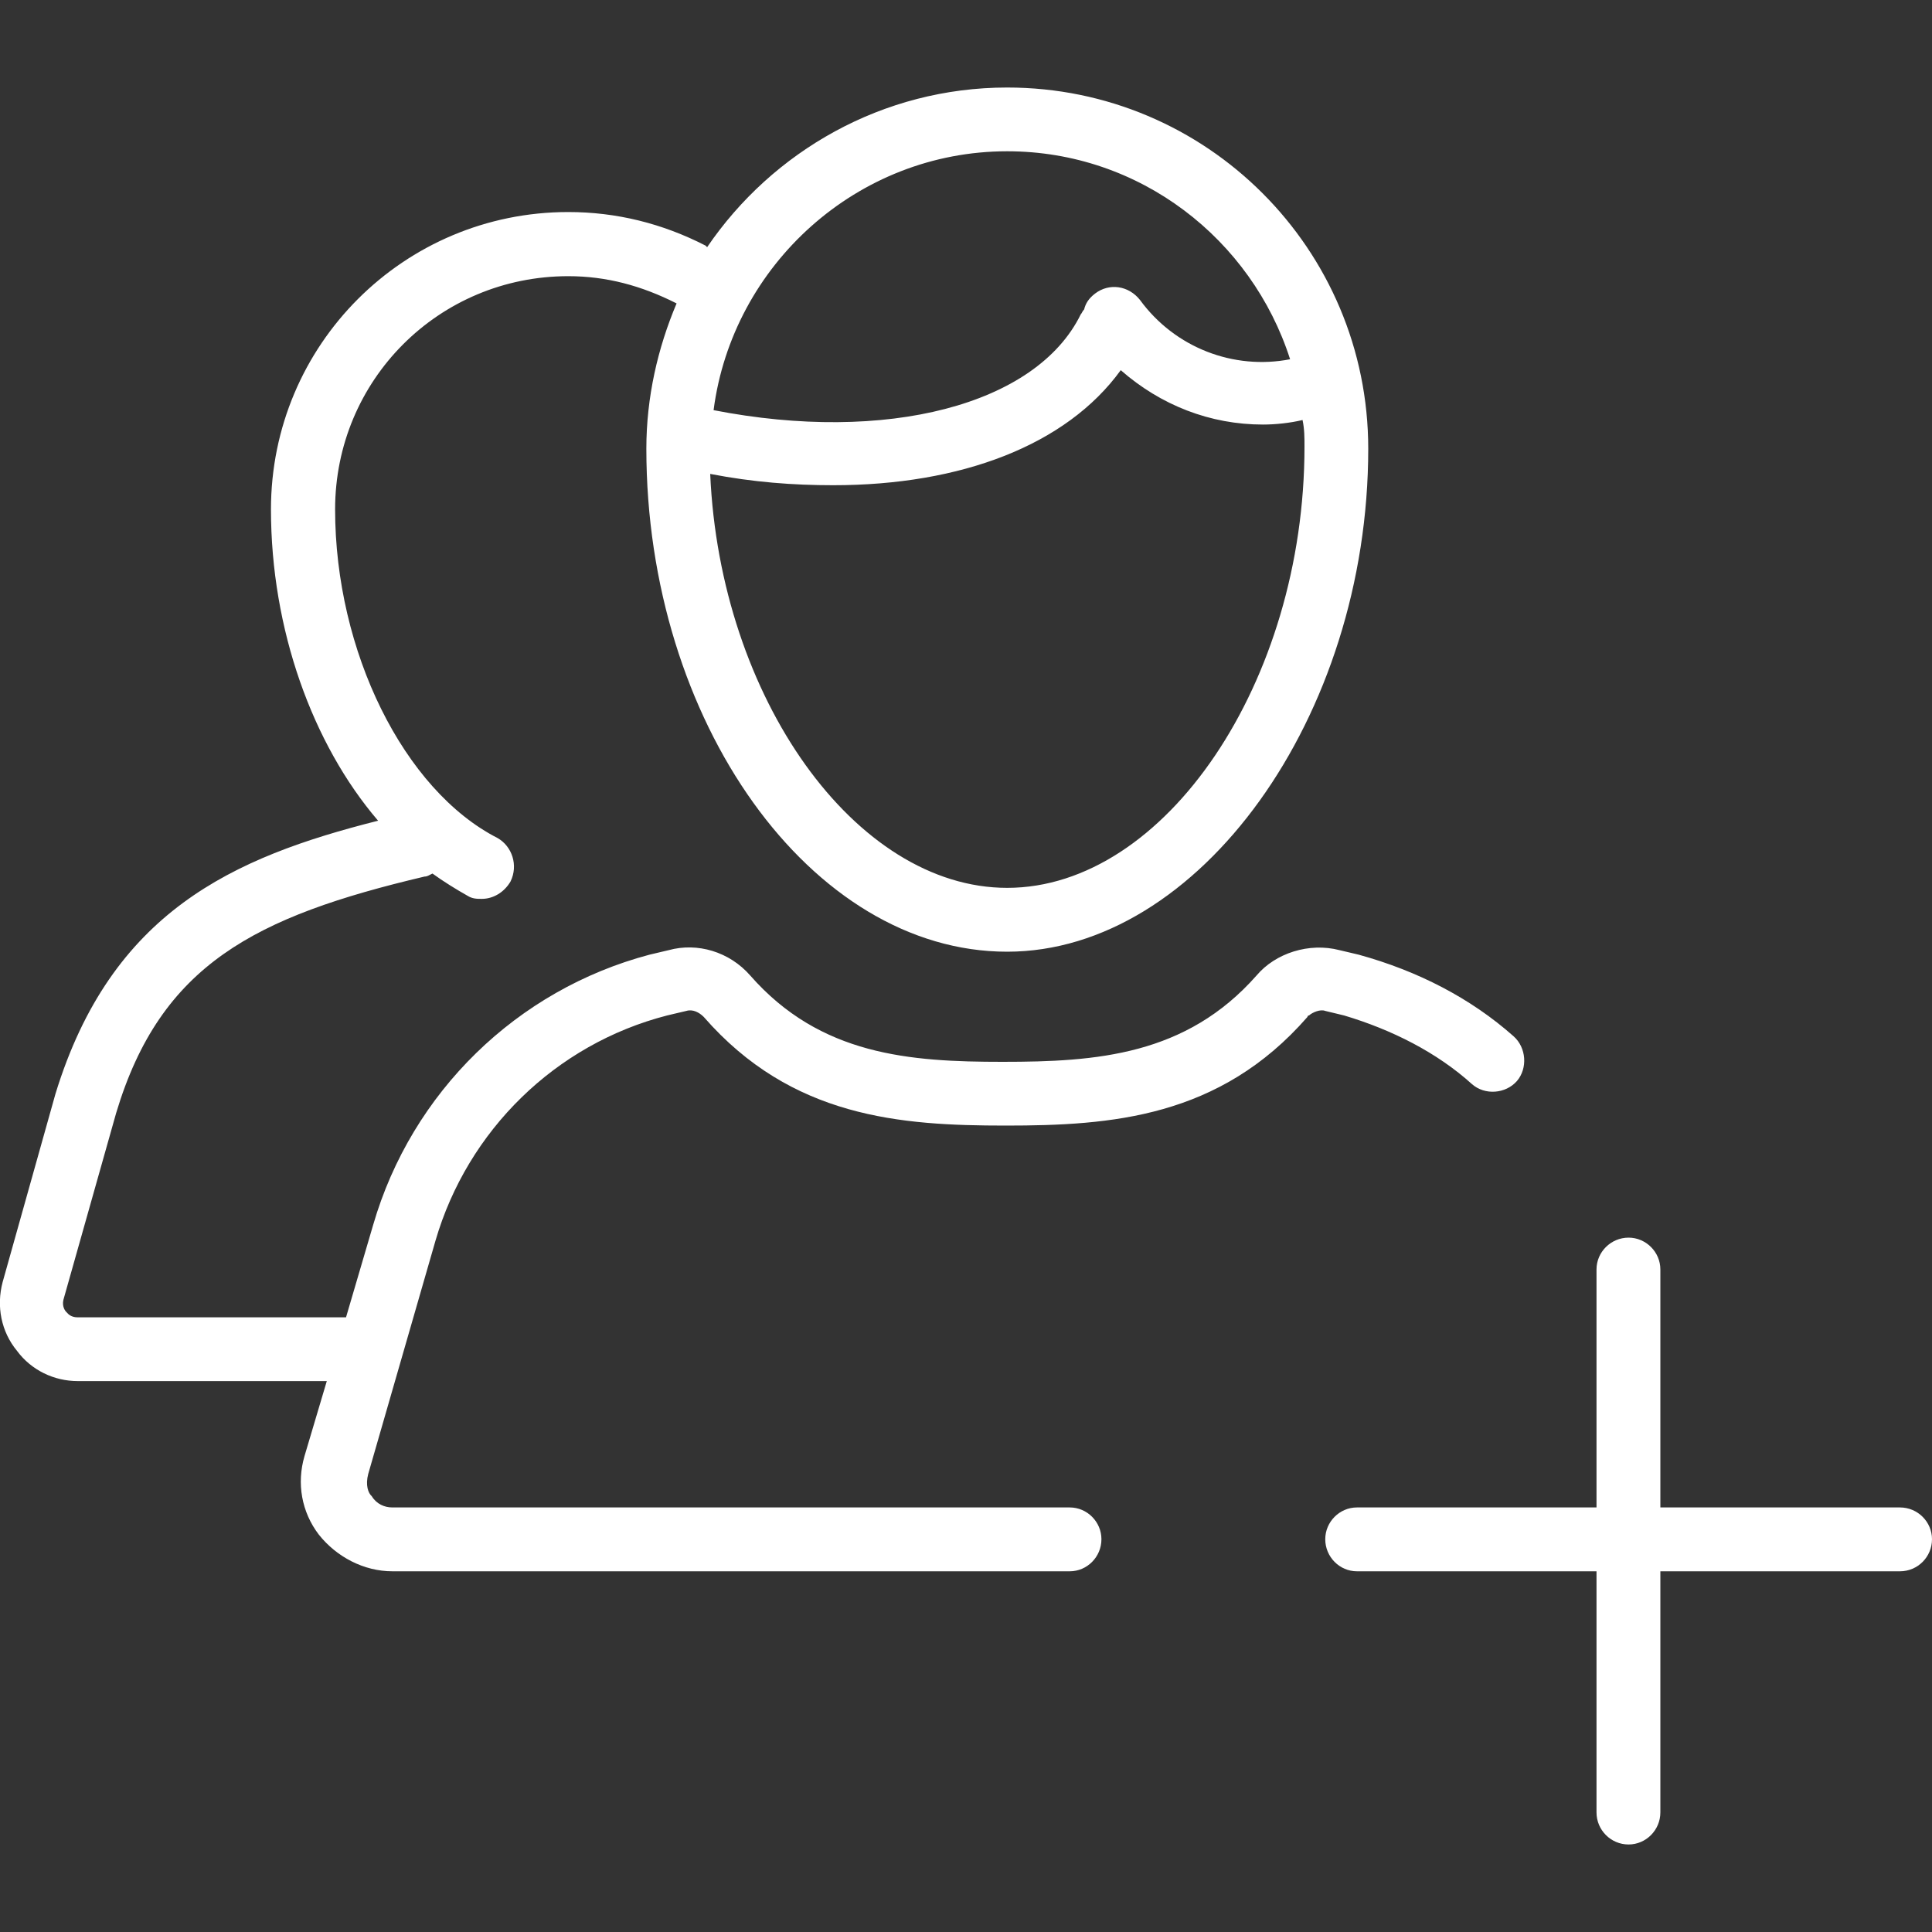 <?xml version="1.0" encoding="UTF-8"?>
<svg xmlns="http://www.w3.org/2000/svg" xmlns:xlink="http://www.w3.org/1999/xlink" width="20px" height="20px" fill="white" viewBox="0 0 20 20" version="1.1">
<rect x="0" y="0" width="20" height="20" fill="#333333" stroke="none"/>
<g id="surface1">
<path style=" stroke:none;fill-rule:nonzero;fill-opacity:1;" d="M 19.668 15.605 L 17.188 15.605 L 17.188 13.141 C 17.188 12.961 17.039 12.812 16.859 12.812 C 16.676 12.812 16.527 12.961 16.527 13.141 L 16.527 15.605 L 14.047 15.605 C 13.867 15.605 13.719 15.754 13.719 15.934 C 13.719 16.117 13.867 16.266 14.047 16.266 L 16.527 16.266 L 16.527 18.762 C 16.527 18.945 16.676 19.094 16.859 19.094 C 17.039 19.094 17.188 18.945 17.188 18.762 L 17.188 16.266 L 19.668 16.266 C 19.852 16.266 20 16.117 20 15.934 C 20 15.754 19.852 15.605 19.668 15.605 Z M 19.668 15.605 "/>
<path style=" stroke:none;fill-rule:nonzero;fill-opacity:1;" d="M 13.914 10.512 C 14.41 10.66 14.875 10.895 15.238 11.223 C 15.371 11.34 15.586 11.324 15.703 11.191 C 15.816 11.059 15.801 10.844 15.668 10.727 C 15.223 10.332 14.676 10.051 14.066 9.883 L 13.867 9.836 C 13.551 9.754 13.203 9.867 13.008 10.098 C 12.277 10.926 11.352 10.992 10.379 10.992 C 9.418 10.992 8.492 10.926 7.766 10.098 C 7.551 9.852 7.219 9.754 6.922 9.836 L 6.723 9.883 C 5.352 10.246 4.262 11.305 3.863 12.68 L 3.582 13.637 C 3.566 13.637 3.551 13.637 3.535 13.637 L 0.805 13.637 C 0.738 13.637 0.707 13.605 0.691 13.586 C 0.672 13.57 0.641 13.523 0.656 13.457 L 1.203 11.52 C 1.664 9.984 2.641 9.488 4.395 9.074 C 4.426 9.074 4.441 9.059 4.477 9.043 C 4.59 9.125 4.723 9.207 4.84 9.273 C 4.891 9.305 4.938 9.305 4.988 9.305 C 5.105 9.305 5.219 9.238 5.285 9.125 C 5.367 8.957 5.301 8.762 5.152 8.676 C 4.18 8.18 3.469 6.742 3.469 5.273 C 3.469 3.934 4.543 2.859 5.883 2.859 C 6.277 2.859 6.641 2.957 7.004 3.141 C 6.809 3.602 6.691 4.113 6.691 4.645 C 6.691 7.469 8.395 9.852 10.426 9.852 C 12.41 9.852 14.164 7.422 14.164 4.645 C 14.164 2.578 12.492 0.906 10.426 0.906 C 9.137 0.906 7.996 1.566 7.32 2.559 L 7.305 2.543 C 6.855 2.312 6.379 2.195 5.883 2.195 C 4.18 2.195 2.805 3.57 2.805 5.273 C 2.805 6.512 3.234 7.703 3.914 8.496 C 2.41 8.875 1.152 9.438 0.574 11.324 L 0.027 13.273 C -0.039 13.523 0.012 13.785 0.176 13.984 C 0.324 14.184 0.559 14.297 0.805 14.297 L 3.383 14.297 L 3.152 15.074 C 3.07 15.355 3.121 15.652 3.301 15.887 C 3.484 16.117 3.766 16.266 4.062 16.266 L 11.074 16.266 C 11.254 16.266 11.402 16.117 11.402 15.934 C 11.402 15.754 11.254 15.605 11.074 15.605 L 4.062 15.605 C 3.98 15.605 3.898 15.57 3.848 15.488 C 3.812 15.457 3.781 15.375 3.812 15.258 L 4.508 12.844 C 4.84 11.703 5.75 10.809 6.906 10.512 L 7.105 10.465 C 7.172 10.445 7.238 10.48 7.285 10.527 C 8.195 11.57 9.32 11.652 10.41 11.652 C 11.504 11.652 12.625 11.57 13.535 10.527 C 13.535 10.527 13.535 10.512 13.551 10.512 C 13.586 10.48 13.668 10.445 13.719 10.465 Z M 10.426 1.566 C 11.801 1.566 12.957 2.477 13.355 3.719 C 12.773 3.832 12.164 3.602 11.801 3.105 C 11.684 2.957 11.484 2.926 11.336 3.039 C 11.27 3.09 11.238 3.141 11.223 3.203 C 11.203 3.223 11.203 3.238 11.188 3.254 C 10.727 4.195 9.172 4.594 7.387 4.246 C 7.582 2.742 8.875 1.566 10.426 1.566 Z M 8.625 5.023 C 9.949 5.023 11.039 4.609 11.602 3.832 C 12.016 4.195 12.527 4.395 13.074 4.395 C 13.203 4.395 13.355 4.379 13.484 4.348 C 13.504 4.445 13.504 4.527 13.504 4.625 C 13.504 7.059 12.062 9.191 10.426 9.191 C 8.855 9.191 7.453 7.223 7.352 4.906 C 7.797 4.992 8.211 5.023 8.625 5.023 Z M 8.625 5.023 "/>
</g>
</svg>
